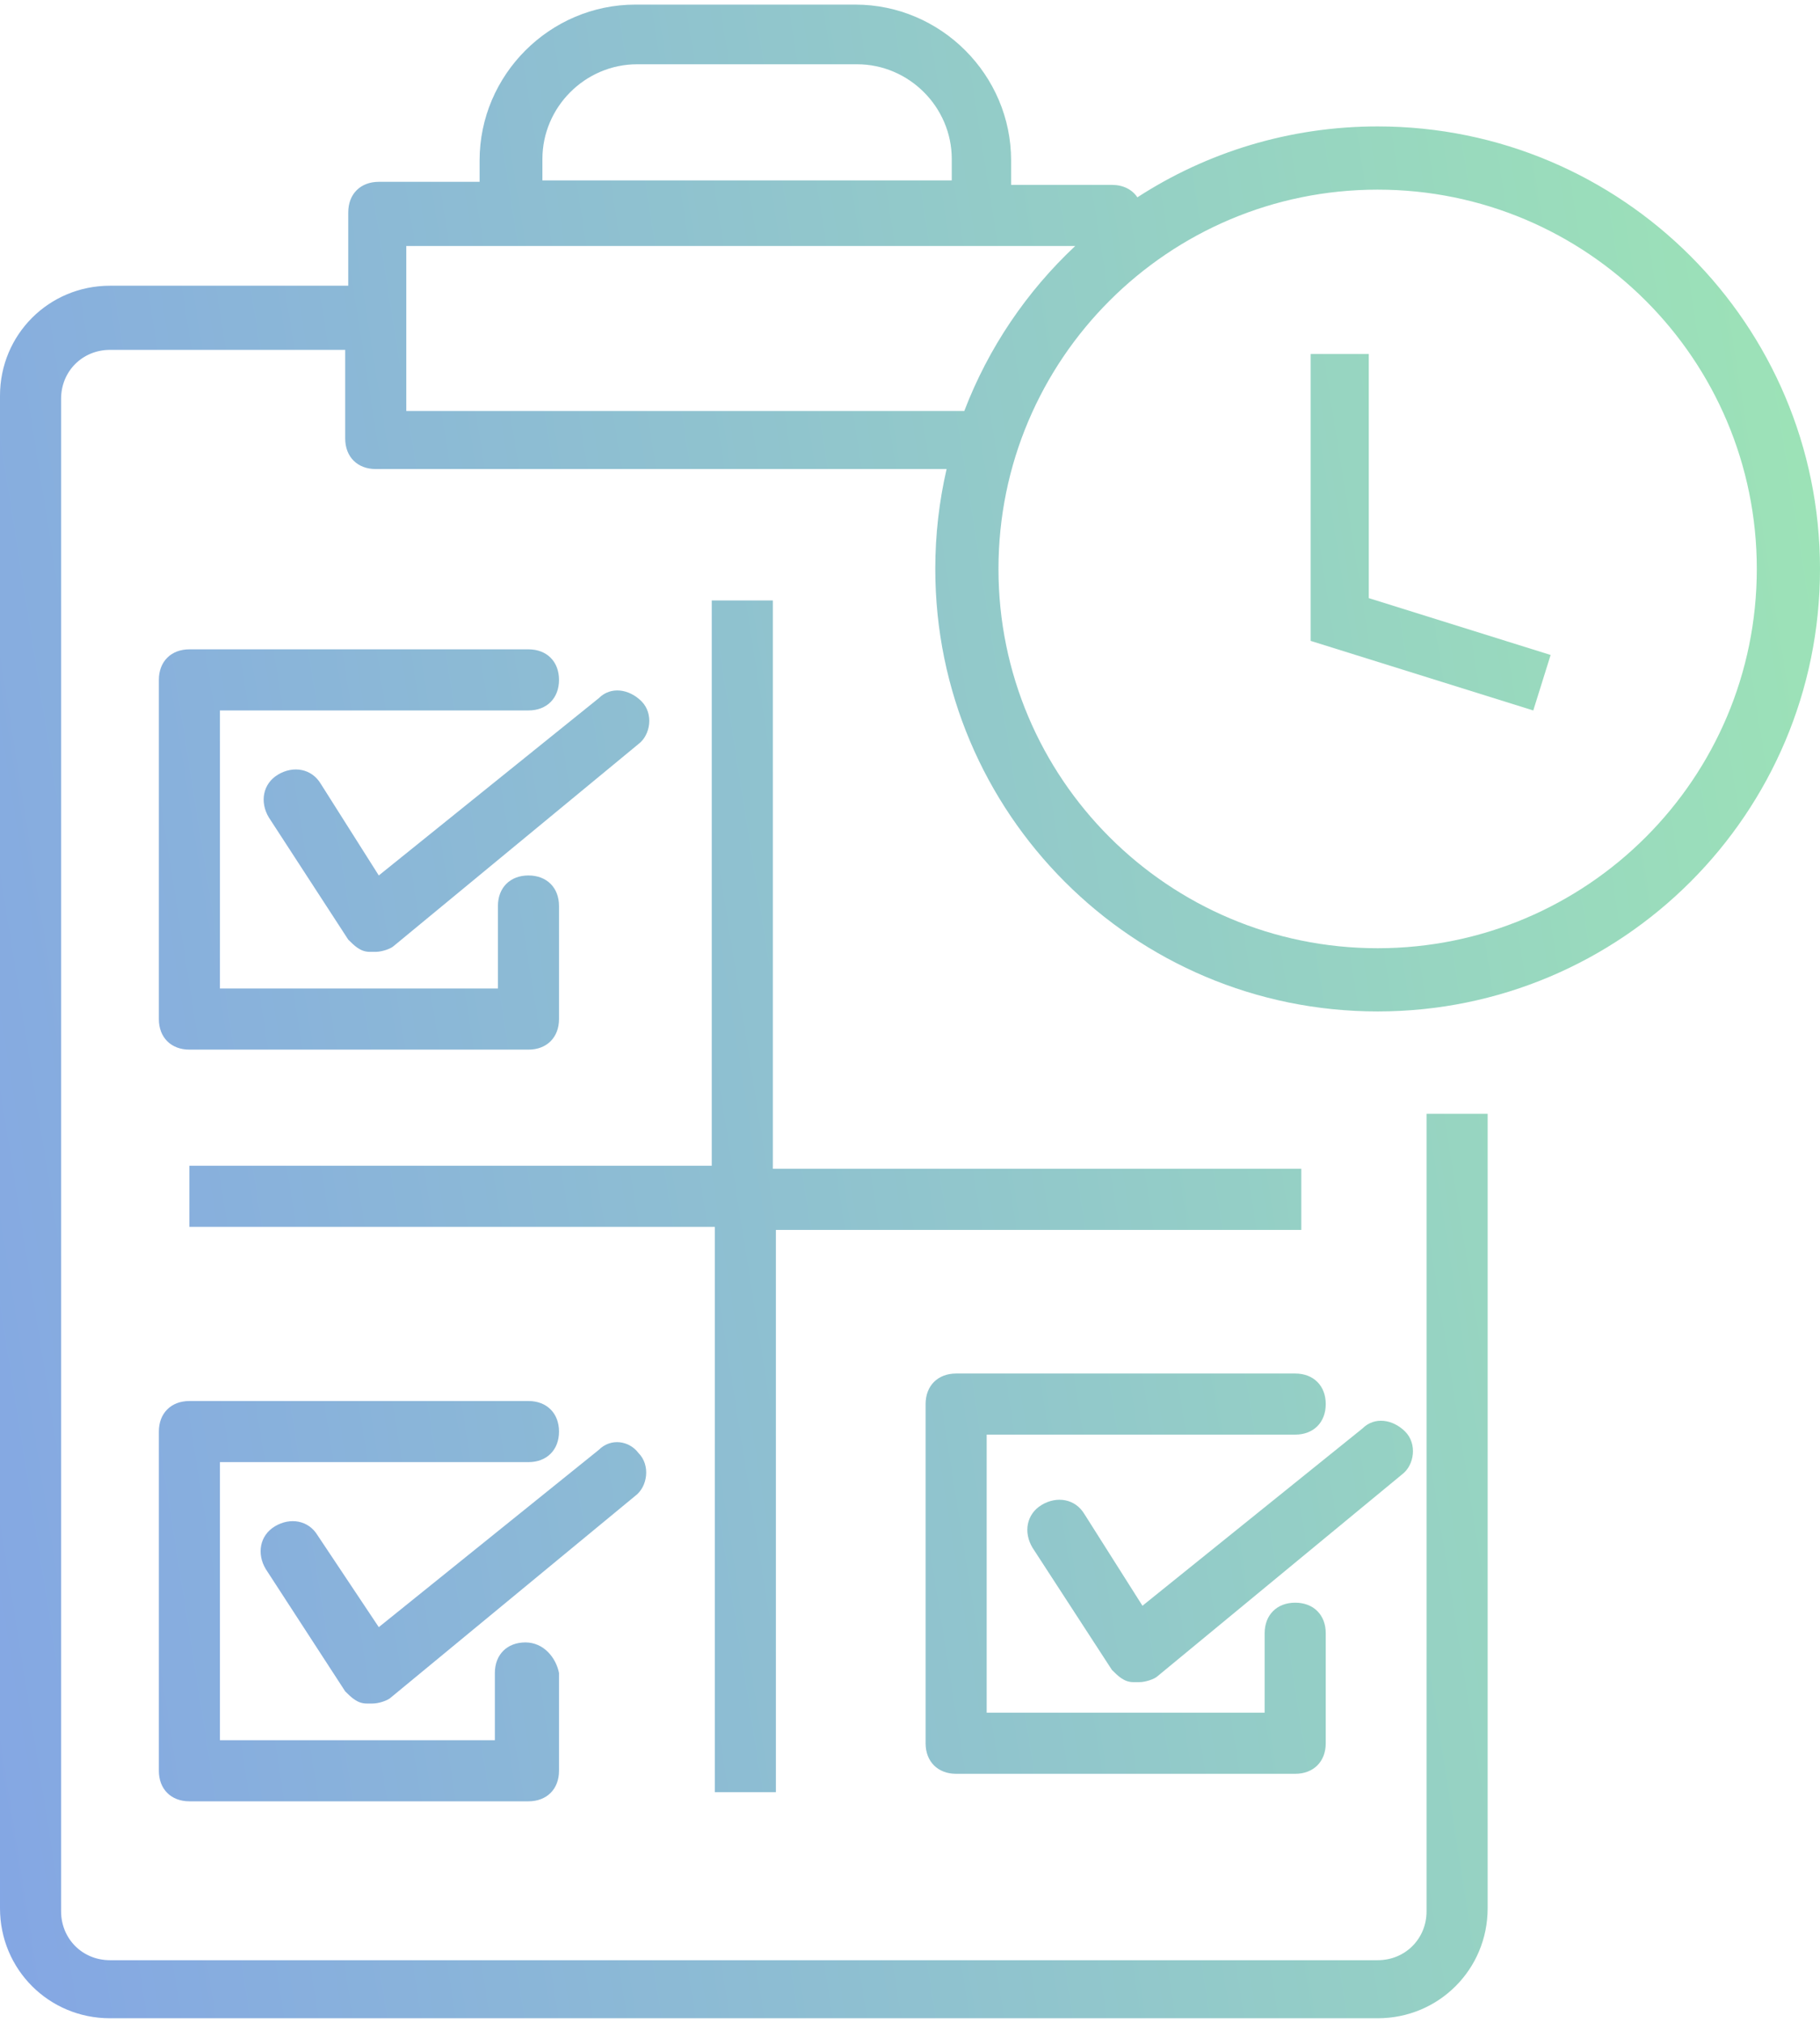 <svg width="72" height="80" viewBox="0 0 72 80" fill="none" xmlns="http://www.w3.org/2000/svg">
<path d="M51.85 14.001V25.346L60.657 28.098L61.343 25.903L54.15 23.655V14.001H51.85Z" fill="url(#paint0_linear)" fill-opacity="0.6"/>
<path fill-rule="evenodd" clip-rule="evenodd" d="M44.995 7.804C44.788 7.495 44.434 7.312 43.988 7.312H40V6.345C40 2.961 37.221 0.182 33.837 0.182H25.136C21.752 0.182 18.973 2.961 18.973 6.345V7.191H14.985C14.26 7.191 13.777 7.674 13.777 8.399V11.3H4.35C1.934 11.3 0 13.233 0 15.65V75.469C0 77.886 1.934 79.819 4.35 79.819H54.502C56.919 79.819 58.852 77.886 58.852 75.469V44.049H56.435V75.59C56.435 76.677 55.589 77.523 54.502 77.523H4.35C3.263 77.523 2.417 76.677 2.417 75.59V15.771C2.417 14.683 3.263 13.837 4.35 13.837H13.656V17.342C13.656 18.067 14.139 18.55 14.864 18.55H37.448C37.155 19.82 37 21.142 37 22.5C37 32.166 44.835 40.001 54.5 40.001C64.165 40.001 72 32.166 72 22.5C72 12.835 64.165 5 54.5 5C50.996 5 47.732 6.03 44.995 7.804ZM38.148 16.254C39.104 13.753 40.617 11.527 42.536 9.729H16.073V16.254H38.148ZM21.458 6.288C21.458 4.234 23.15 2.542 25.205 2.542H33.906C35.96 2.542 37.652 4.234 37.652 6.288V7.134H21.458V6.288ZM54.5 37.501C62.784 37.501 69.5 30.785 69.5 22.5C69.5 14.216 62.784 7.5 54.5 7.5C46.216 7.5 39.5 14.216 39.5 22.5C39.5 30.785 46.216 37.501 54.5 37.501Z" fill="url(#paint1_linear)" fill-opacity="0.6"/>
<path d="M30.574 23.747H28.157V46.103H7.492V48.52H28.278V70.877H30.695V48.641H51.48L51.48 46.224H30.574V23.747Z" fill="url(#paint2_linear)" fill-opacity="0.6"/>
<path d="M7.492 41.511H20.906C21.631 41.511 22.115 41.028 22.115 40.303V35.831C22.115 35.106 21.631 34.623 20.906 34.623C20.181 34.623 19.698 35.106 19.698 35.831V39.094H8.701V28.097H20.906C21.631 28.097 22.115 27.614 22.115 26.889C22.115 26.163 21.631 25.68 20.906 25.68H7.492C6.767 25.68 6.284 26.164 6.284 26.889V40.303C6.284 41.028 6.767 41.511 7.492 41.511Z" fill="url(#paint3_linear)" fill-opacity="0.6"/>
<path d="M19.577 66.163C19.577 65.439 20.06 64.955 20.785 64.955C21.511 64.955 21.994 65.559 22.115 66.163V70.031C22.115 70.756 21.631 71.239 20.906 71.239H7.492C6.767 71.239 6.284 70.756 6.284 70.031V56.617C6.284 55.892 6.767 55.408 7.492 55.408H20.906C21.631 55.408 22.115 55.892 22.115 56.617C22.115 57.342 21.631 57.825 20.906 57.825H8.701V68.822H19.577V66.163Z" fill="url(#paint4_linear)" fill-opacity="0.6"/>
<path d="M50.03 64.593C50.03 63.868 50.514 63.384 51.239 63.384C51.964 63.384 52.447 63.867 52.447 64.592V68.943C52.447 69.668 51.964 70.151 51.239 70.151H37.825C37.1 70.151 36.617 69.668 36.617 68.943V55.529C36.617 54.804 37.1 54.321 37.825 54.321H51.239C51.964 54.321 52.447 54.804 52.447 55.529C52.447 56.254 51.964 56.737 51.239 56.737H39.033V67.734H50.03V64.593Z" fill="url(#paint5_linear)" fill-opacity="0.6"/>
<path d="M41.209 59.517C41.813 59.154 42.538 59.275 42.9 59.88L45.196 63.505L53.897 56.496C54.381 56.013 55.106 56.133 55.589 56.617C56.073 57.1 55.952 57.946 55.468 58.309L45.801 66.284C45.68 66.405 45.317 66.526 45.075 66.526H44.834C44.471 66.526 44.23 66.284 43.988 66.043L40.846 61.209C40.483 60.605 40.604 59.88 41.209 59.517Z" fill="url(#paint6_linear)" fill-opacity="0.6"/>
<path d="M10.997 30.635C11.601 30.272 12.326 30.393 12.689 30.997L14.985 34.623L23.686 27.614C24.169 27.13 24.894 27.251 25.378 27.735C25.861 28.218 25.74 29.064 25.257 29.426L15.589 37.402C15.468 37.523 15.106 37.644 14.864 37.644H14.622C14.26 37.644 14.018 37.402 13.776 37.16L10.634 32.327C10.272 31.722 10.393 30.997 10.997 30.635Z" fill="url(#paint7_linear)" fill-opacity="0.6"/>
<path d="M14.985 64.351L23.686 57.342C24.169 56.858 24.894 56.979 25.257 57.463C25.74 57.946 25.619 58.792 25.136 59.155L15.468 67.13C15.347 67.251 14.985 67.372 14.743 67.372H14.501C14.139 67.372 13.897 67.13 13.655 66.889L10.514 62.055C10.151 61.451 10.272 60.726 10.876 60.363C11.48 60.001 12.205 60.121 12.568 60.726L14.985 64.351Z" fill="url(#paint8_linear)" fill-opacity="0.6"/>
<defs>
<linearGradient id="paint0_linear" x1="72" y1="0.182" x2="-10.539" y2="13.249" gradientUnits="userSpaceOnUse">
<stop stop-color="#5CD384"/>
<stop offset="1" stop-color="#326BD2"/>
</linearGradient>
<linearGradient id="paint1_linear" x1="72" y1="0.182" x2="-10.539" y2="13.249" gradientUnits="userSpaceOnUse">
<stop stop-color="#5CD384"/>
<stop offset="1" stop-color="#326BD2"/>
</linearGradient>
<linearGradient id="paint2_linear" x1="72" y1="0.182" x2="-10.539" y2="13.249" gradientUnits="userSpaceOnUse">
<stop stop-color="#5CD384"/>
<stop offset="1" stop-color="#326BD2"/>
</linearGradient>
<linearGradient id="paint3_linear" x1="72" y1="0.182" x2="-10.539" y2="13.249" gradientUnits="userSpaceOnUse">
<stop stop-color="#5CD384"/>
<stop offset="1" stop-color="#326BD2"/>
</linearGradient>
<linearGradient id="paint4_linear" x1="72" y1="0.182" x2="-10.539" y2="13.249" gradientUnits="userSpaceOnUse">
<stop stop-color="#5CD384"/>
<stop offset="1" stop-color="#326BD2"/>
</linearGradient>
<linearGradient id="paint5_linear" x1="72" y1="0.182" x2="-10.539" y2="13.249" gradientUnits="userSpaceOnUse">
<stop stop-color="#5CD384"/>
<stop offset="1" stop-color="#326BD2"/>
</linearGradient>
<linearGradient id="paint6_linear" x1="72" y1="0.182" x2="-10.539" y2="13.249" gradientUnits="userSpaceOnUse">
<stop stop-color="#5CD384"/>
<stop offset="1" stop-color="#326BD2"/>
</linearGradient>
<linearGradient id="paint7_linear" x1="72" y1="0.182" x2="-10.539" y2="13.249" gradientUnits="userSpaceOnUse">
<stop stop-color="#5CD384"/>
<stop offset="1" stop-color="#326BD2"/>
</linearGradient>
<linearGradient id="paint8_linear" x1="72" y1="0.182" x2="-10.539" y2="13.249" gradientUnits="userSpaceOnUse">
<stop stop-color="#5CD384"/>
<stop offset="1" stop-color="#326BD2"/>
</linearGradient>
</defs>
</svg>
